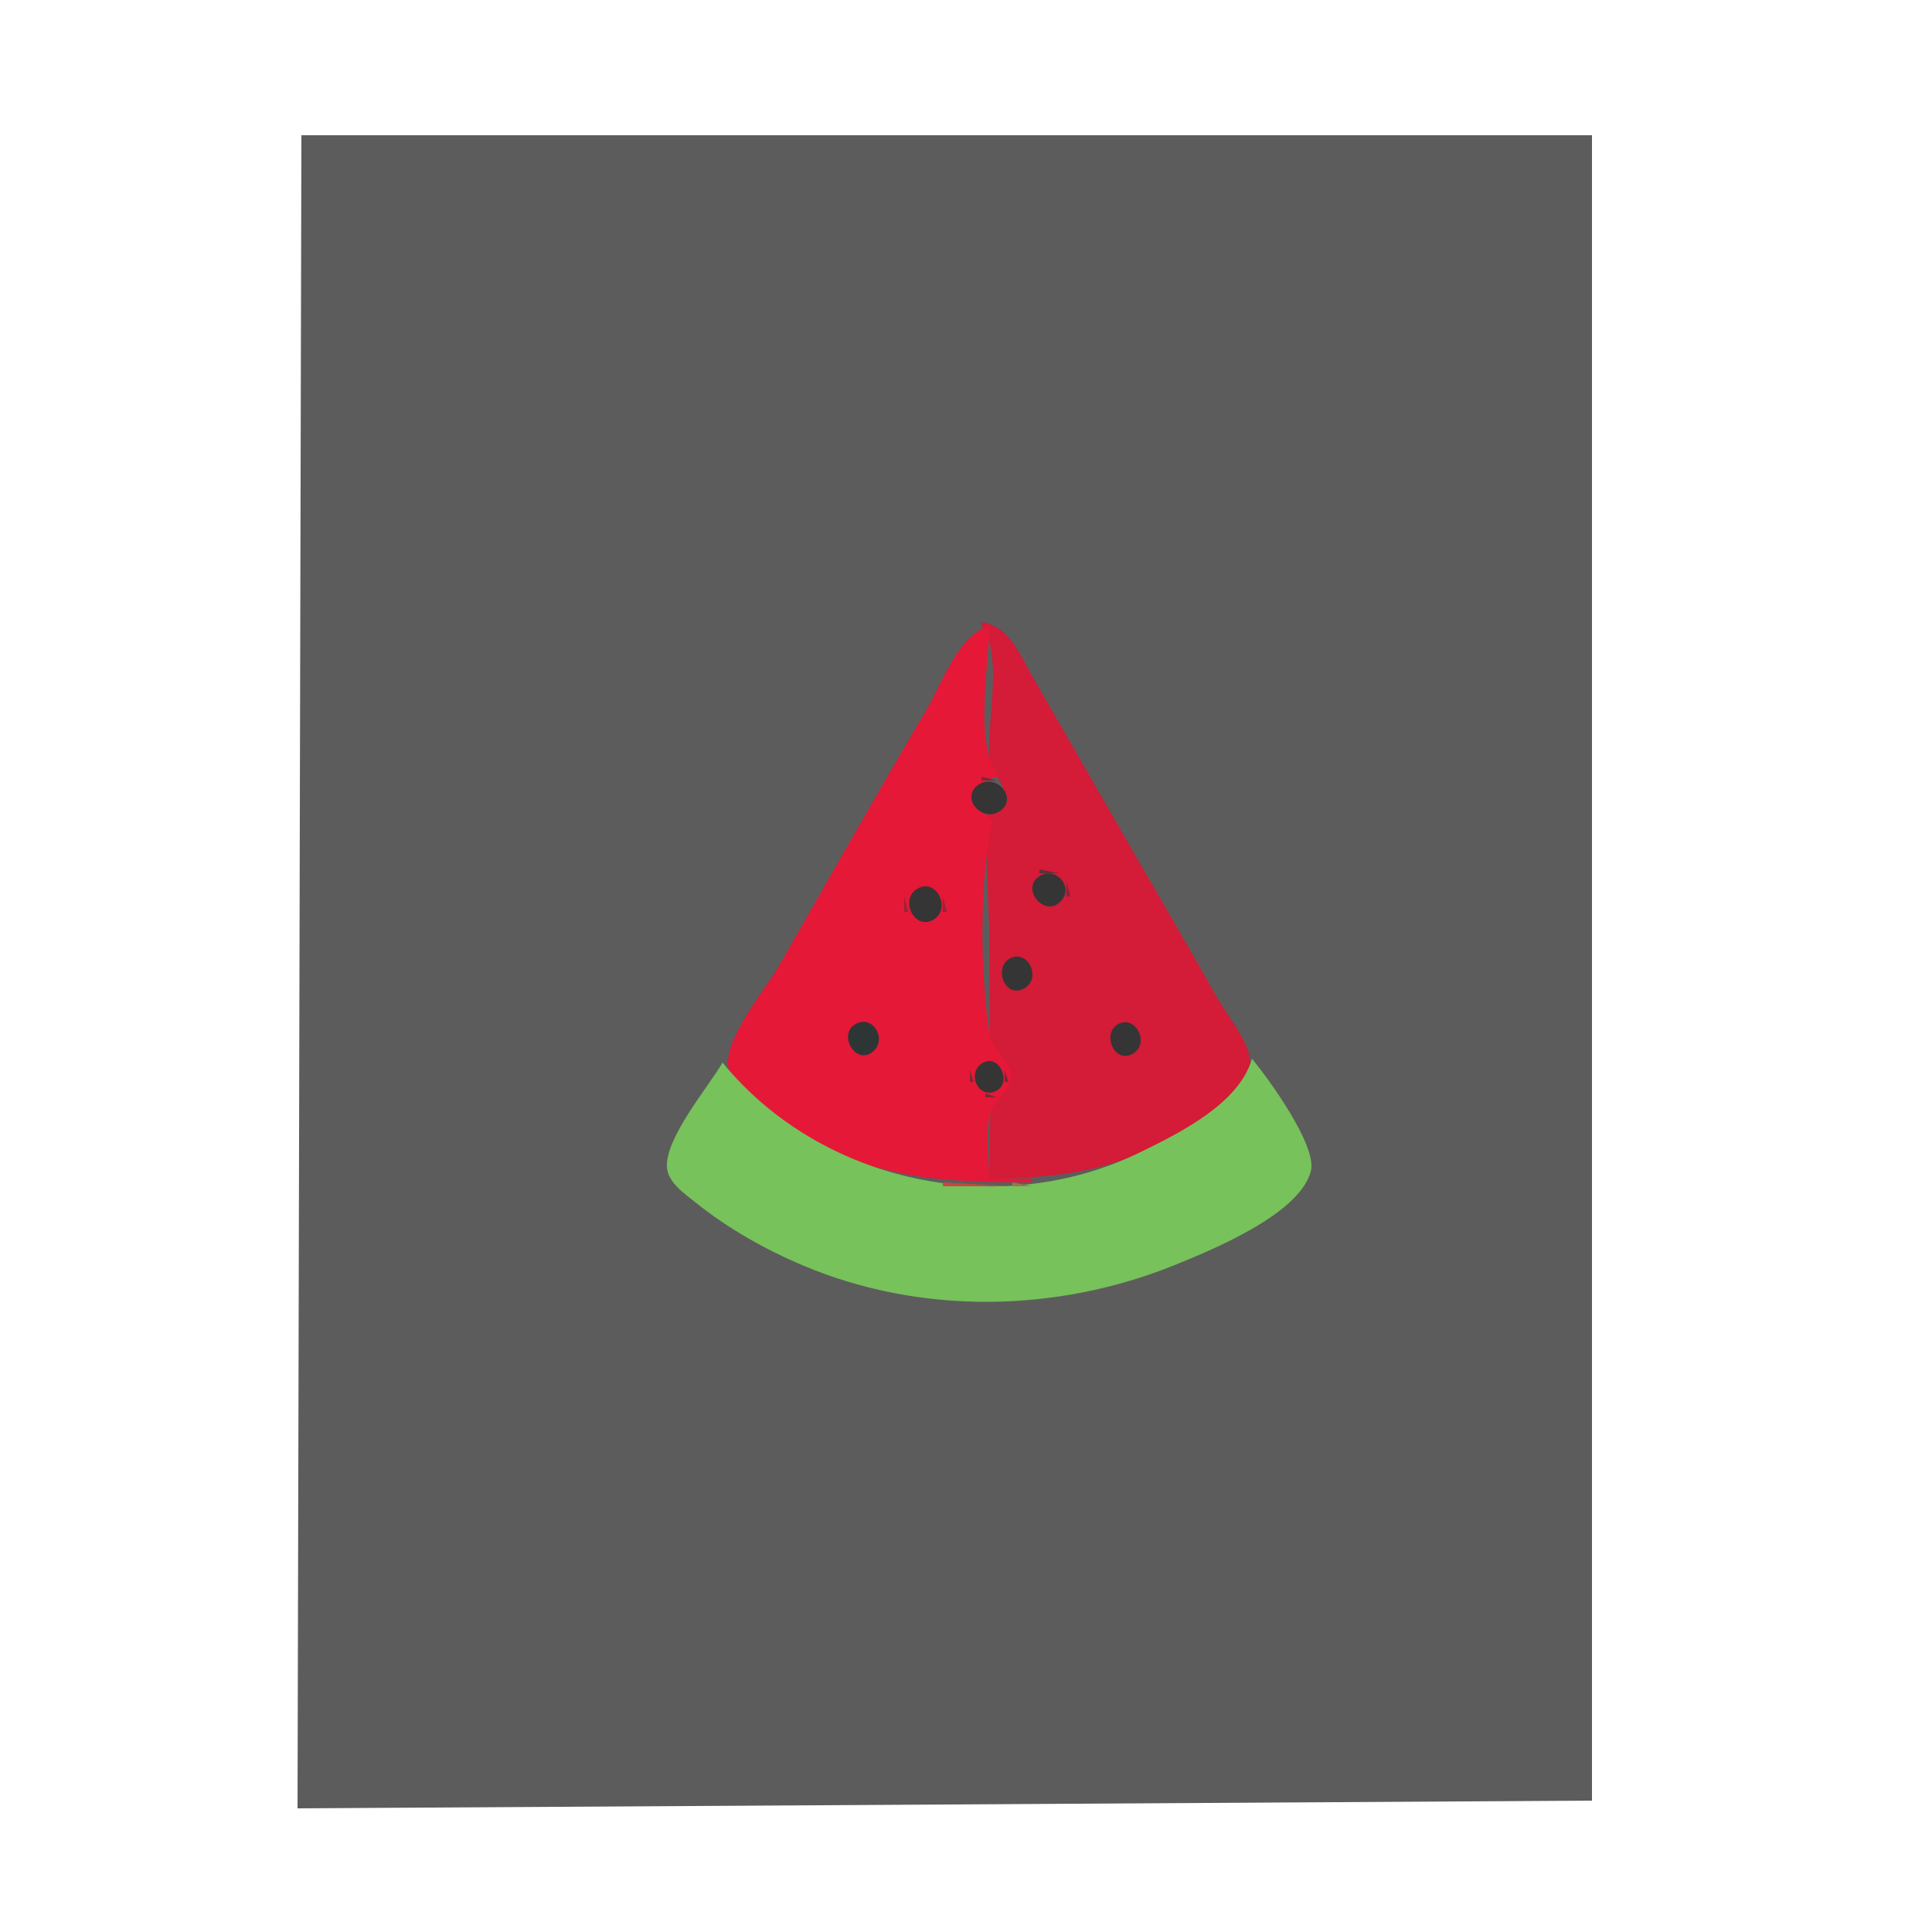 <?xml version="1.0" standalone="yes"?>
<svg width="500" height="500">
<path style="fill:#ffffff; stroke:none;" d="M0 0L0 500L500 500L500 0L0 0z"/>
<path style="fill:#5d5c5c; stroke:none;" d="M78 35L77 468L412 466L412 35L78 35z"/>
<path style="fill:#d41b37; stroke:none;" d="M254 161L254 162C259.72 169.55 255.329 186.714 256.055 195.961C256.359 199.833 259.849 202.337 260.119 205.985C260.359 209.229 257.505 210.273 255 211L255 212L256 240L256.147 268.896L261.288 278.988L256.317 287.209L256 305C275.924 305.002 293.073 302.128 310 290.279C314.539 287.101 323.826 281.368 323.577 275C323.359 269.423 317.517 262.76 314.86 258C306.805 243.568 298.345 229.357 290.15 215L267.15 175C263.83 169.182 261.258 162.129 254 161z"/>
<path style="fill:#e51837; stroke:none;" d="M267 306L267 305L256 305C256 299.742 254.94 293.194 256.317 288.104C257.381 284.173 262.066 282.593 261.613 278.012C261.202 273.868 256.8 272.047 256.147 267.957C253.639 252.236 253.323 227.444 257 212C250.618 208.575 250.736 203.064 258 201L258 200C252.158 192.289 256 171.601 256 162C247.879 164.389 243.667 177.142 239.603 184C226.664 205.836 214.202 227.981 201.579 250C198.113 256.045 186.457 269.885 188.647 277C190.65 283.505 199.595 288.827 205 292.302C224.89 305.089 244.18 306 267 306z"/>
<path style="fill:#782a36; stroke:none;" d="M254 201L254 202L258 202L254 201z"/>
<path style="fill:#353535; stroke:none;" d="M253.319 203.032C248.353 206.257 254.021 212.994 258.681 209.968C263.647 206.743 257.979 200.006 253.319 203.032z"/>
<path style="fill:#632d36; stroke:none;" d="M269 225L269 226L274 226L269 225z"/>
<path style="fill:#353535; stroke:none;" d="M268.604 227.029C264.421 230.34 270.325 237.385 274.396 233.392C278.374 229.49 272.811 223.698 268.604 227.029z"/>
<path style="fill:#7f2936; stroke:none;" d="M276 228L276 232L277 232L276 228z"/>
<path style="fill:#353535; stroke:none;" d="M237.317 230.047C232.733 232.875 236.725 241.011 241.683 237.953C246.267 235.125 242.275 226.989 237.317 230.047z"/>
<path style="fill:#912636; stroke:none;" d="M234 232L234 236L235 236L234 232z"/>
<path style="fill:#922636; stroke:none;" d="M244 232L244 236L245 236L244 232z"/>
<path style="fill:#353535; stroke:none;" d="M261.317 248.086C257.112 250.431 260.005 258.36 264.856 255.914C269.813 253.414 266.061 245.441 261.317 248.086z"/>
<path style="fill:#2e3635; stroke:none;" d="M221.318 265.072C216.862 267.721 221.277 275.587 225.682 272.338C229.876 269.244 225.945 262.32 221.318 265.072z"/>
<path style="fill:#353535; stroke:none;" d="M289.318 265.086C285.198 267.392 288.199 275.111 292.867 272.863C297.875 270.452 294.026 262.452 289.318 265.086M254.313 275.086C250.162 277.437 252.936 284.499 257.687 282.377C262.003 280.45 258.736 272.582 254.313 275.086z"/>
<path style="fill:#77c25b; stroke:none;" d="M324 274C320.743 285.605 305.081 293.323 295 298.243C258.708 315.957 212.539 306.219 187 275C183.179 281.48 172.224 294.418 172.596 302C172.791 305.98 177.203 308.947 180 311.192C188.408 317.943 198.073 323.4 208 327.576C238.371 340.349 273.507 339.748 304 327.396C313.584 323.513 336.543 314.165 339.264 302.999C340.864 296.435 328.217 279.037 324 274z"/>
<path style="fill:#7e2936; stroke:none;" d="M251 277L251 280L252 280L251 277z"/>
<path style="fill:#722b36; stroke:none;" d="M260 277L260 280L261 280L260 277z"/>
<path style="fill:#792a36; stroke:none;" d="M255 283L255 284L258 284L255 283z"/>
<path style="fill:#9e6d48; stroke:none;" d="M289.667 300.333L290.333 300.667L289.667 300.333z"/>
<path style="fill:#9b7349; stroke:none;" d="M280.667 303.333L281.333 303.667L280.667 303.333z"/>
<path style="fill:#c84641; stroke:none;" d="M244 306L244 307L262 307L244 306z"/>
<path style="fill:#97784b; stroke:none;" d="M262 306L262 307L267 307L262 306z"/>
</svg>
